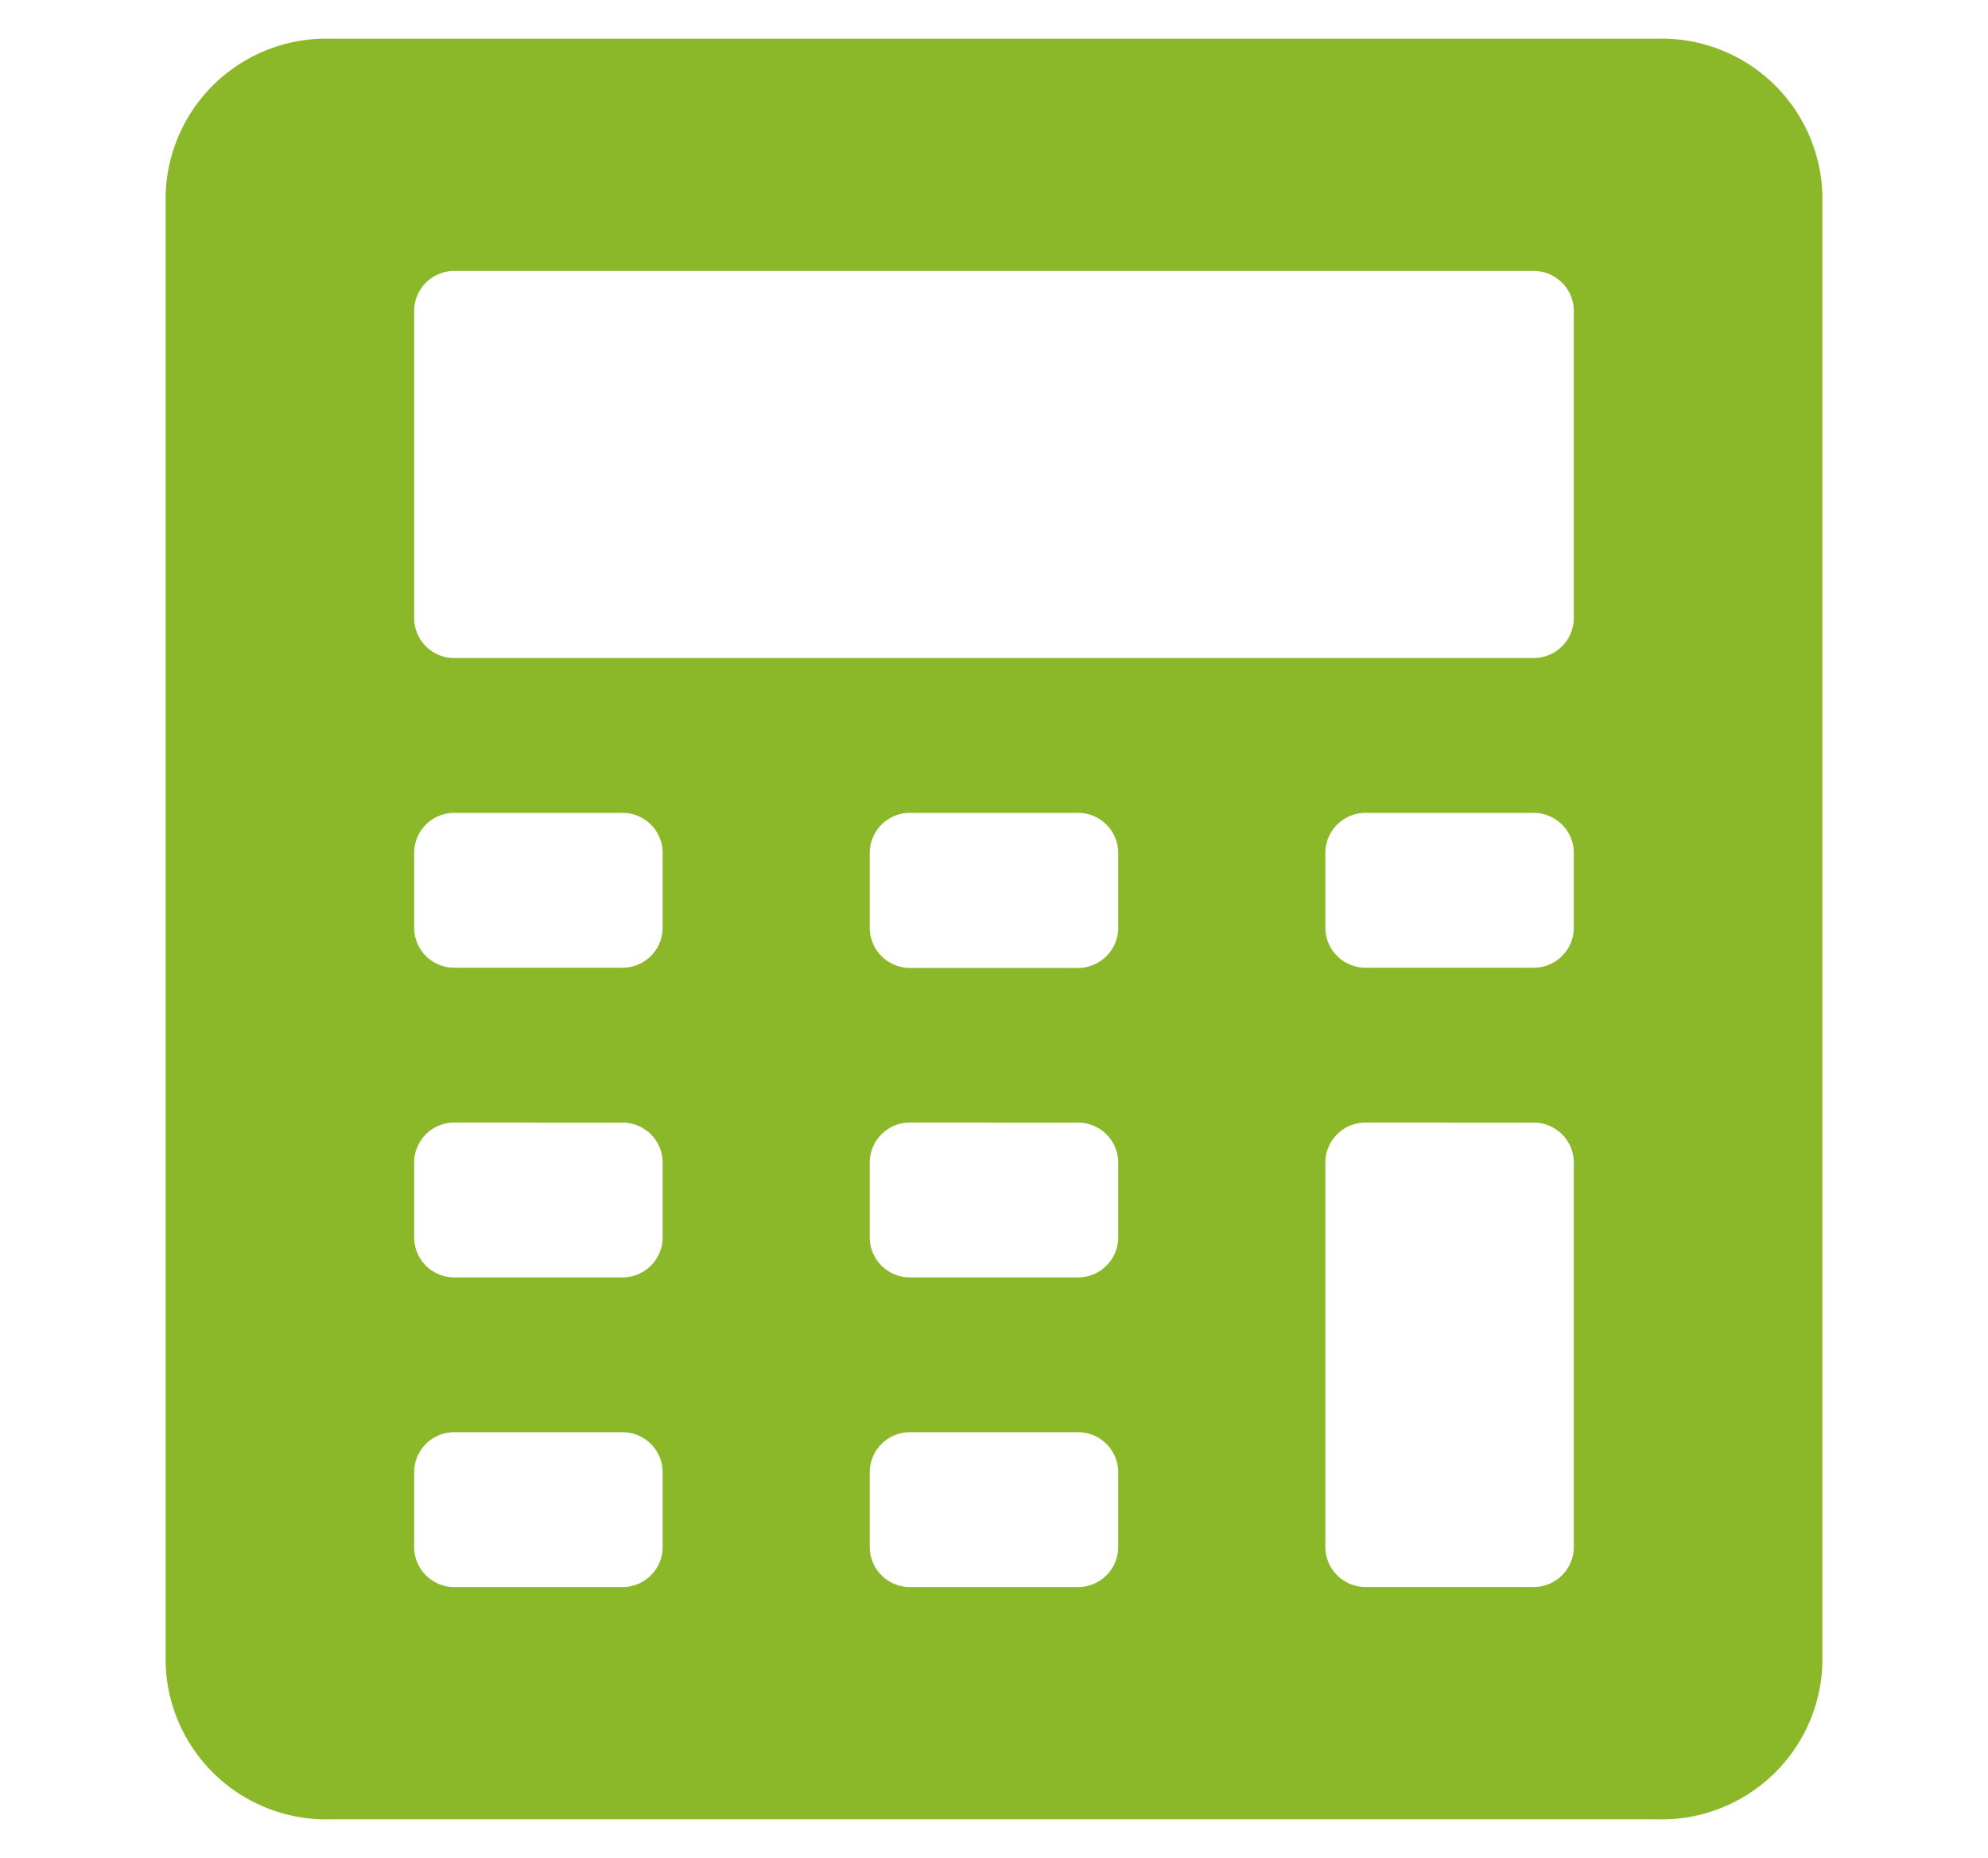 <svg id="calculator_1" data-name="calculator 1" xmlns="http://www.w3.org/2000/svg" xmlns:xlink="http://www.w3.org/1999/xlink" width="40" height="37.393" viewBox="0 0 40 37.393">
  <defs>
    <clipPath id="clip-path">
      <rect id="calculator_1_Background_Mask_" data-name="calculator 1 (Background/Mask)" width="40" height="37.393" fill="none"/>
    </clipPath>
  </defs>
  <rect id="calculator_1_Background_Mask_2" data-name="calculator 1 (Background/Mask)" width="40" height="37.393" fill="none"/>
  <g id="calculator_1-2" data-name="calculator 1" clip-path="url(#clip-path)">
    <g id="Group" transform="translate(3.333 0.779)">
      <path id="Vector" d="M30,35.834H3.334A3.234,3.234,0,0,1,0,32.719V3.116A3.234,3.234,0,0,1,3.334,0H30a3.234,3.234,0,0,1,3.334,3.116v29.6A3.234,3.234,0,0,1,30,35.834ZM24.167,21.812a.809.809,0,0,0-.833.779v7.789a.809.809,0,0,0,.833.779H27.5a.808.808,0,0,0,.833-.779V22.592a.808.808,0,0,0-.833-.779ZM15,28.044a.809.809,0,0,0-.833.779v1.558a.809.809,0,0,0,.833.779h3.333a.809.809,0,0,0,.833-.779V28.823a.809.809,0,0,0-.833-.779Zm-9.167,0A.808.808,0,0,0,5,28.823v1.558a.808.808,0,0,0,.833.779H9.167A.809.809,0,0,0,10,30.381V28.823a.809.809,0,0,0-.833-.779ZM15,21.812a.809.809,0,0,0-.833.779V24.15a.808.808,0,0,0,.833.778h3.333a.808.808,0,0,0,.833-.778V22.592a.809.809,0,0,0-.833-.779Zm-9.167,0A.808.808,0,0,0,5,22.592V24.15a.808.808,0,0,0,.833.778H9.167A.808.808,0,0,0,10,24.15V22.592a.809.809,0,0,0-.833-.779ZM24.167,15.58a.809.809,0,0,0-.833.779v1.558a.809.809,0,0,0,.833.779H27.5a.808.808,0,0,0,.833-.779V16.359a.808.808,0,0,0-.833-.779ZM15,15.58a.809.809,0,0,0-.833.779v1.558A.809.809,0,0,0,15,18.7h3.333a.809.809,0,0,0,.833-.779V16.359a.809.809,0,0,0-.833-.779Zm-9.167,0A.808.808,0,0,0,5,16.359v1.558a.808.808,0,0,0,.833.779H9.167A.809.809,0,0,0,10,17.917V16.359a.809.809,0,0,0-.833-.779Zm0-10.906A.808.808,0,0,0,5,5.453v6.233a.808.808,0,0,0,.833.778H27.5a.808.808,0,0,0,.833-.778V5.453a.808.808,0,0,0-.833-.779Z" fill="#8bb829"/>
    </g>
  </g>
</svg>
